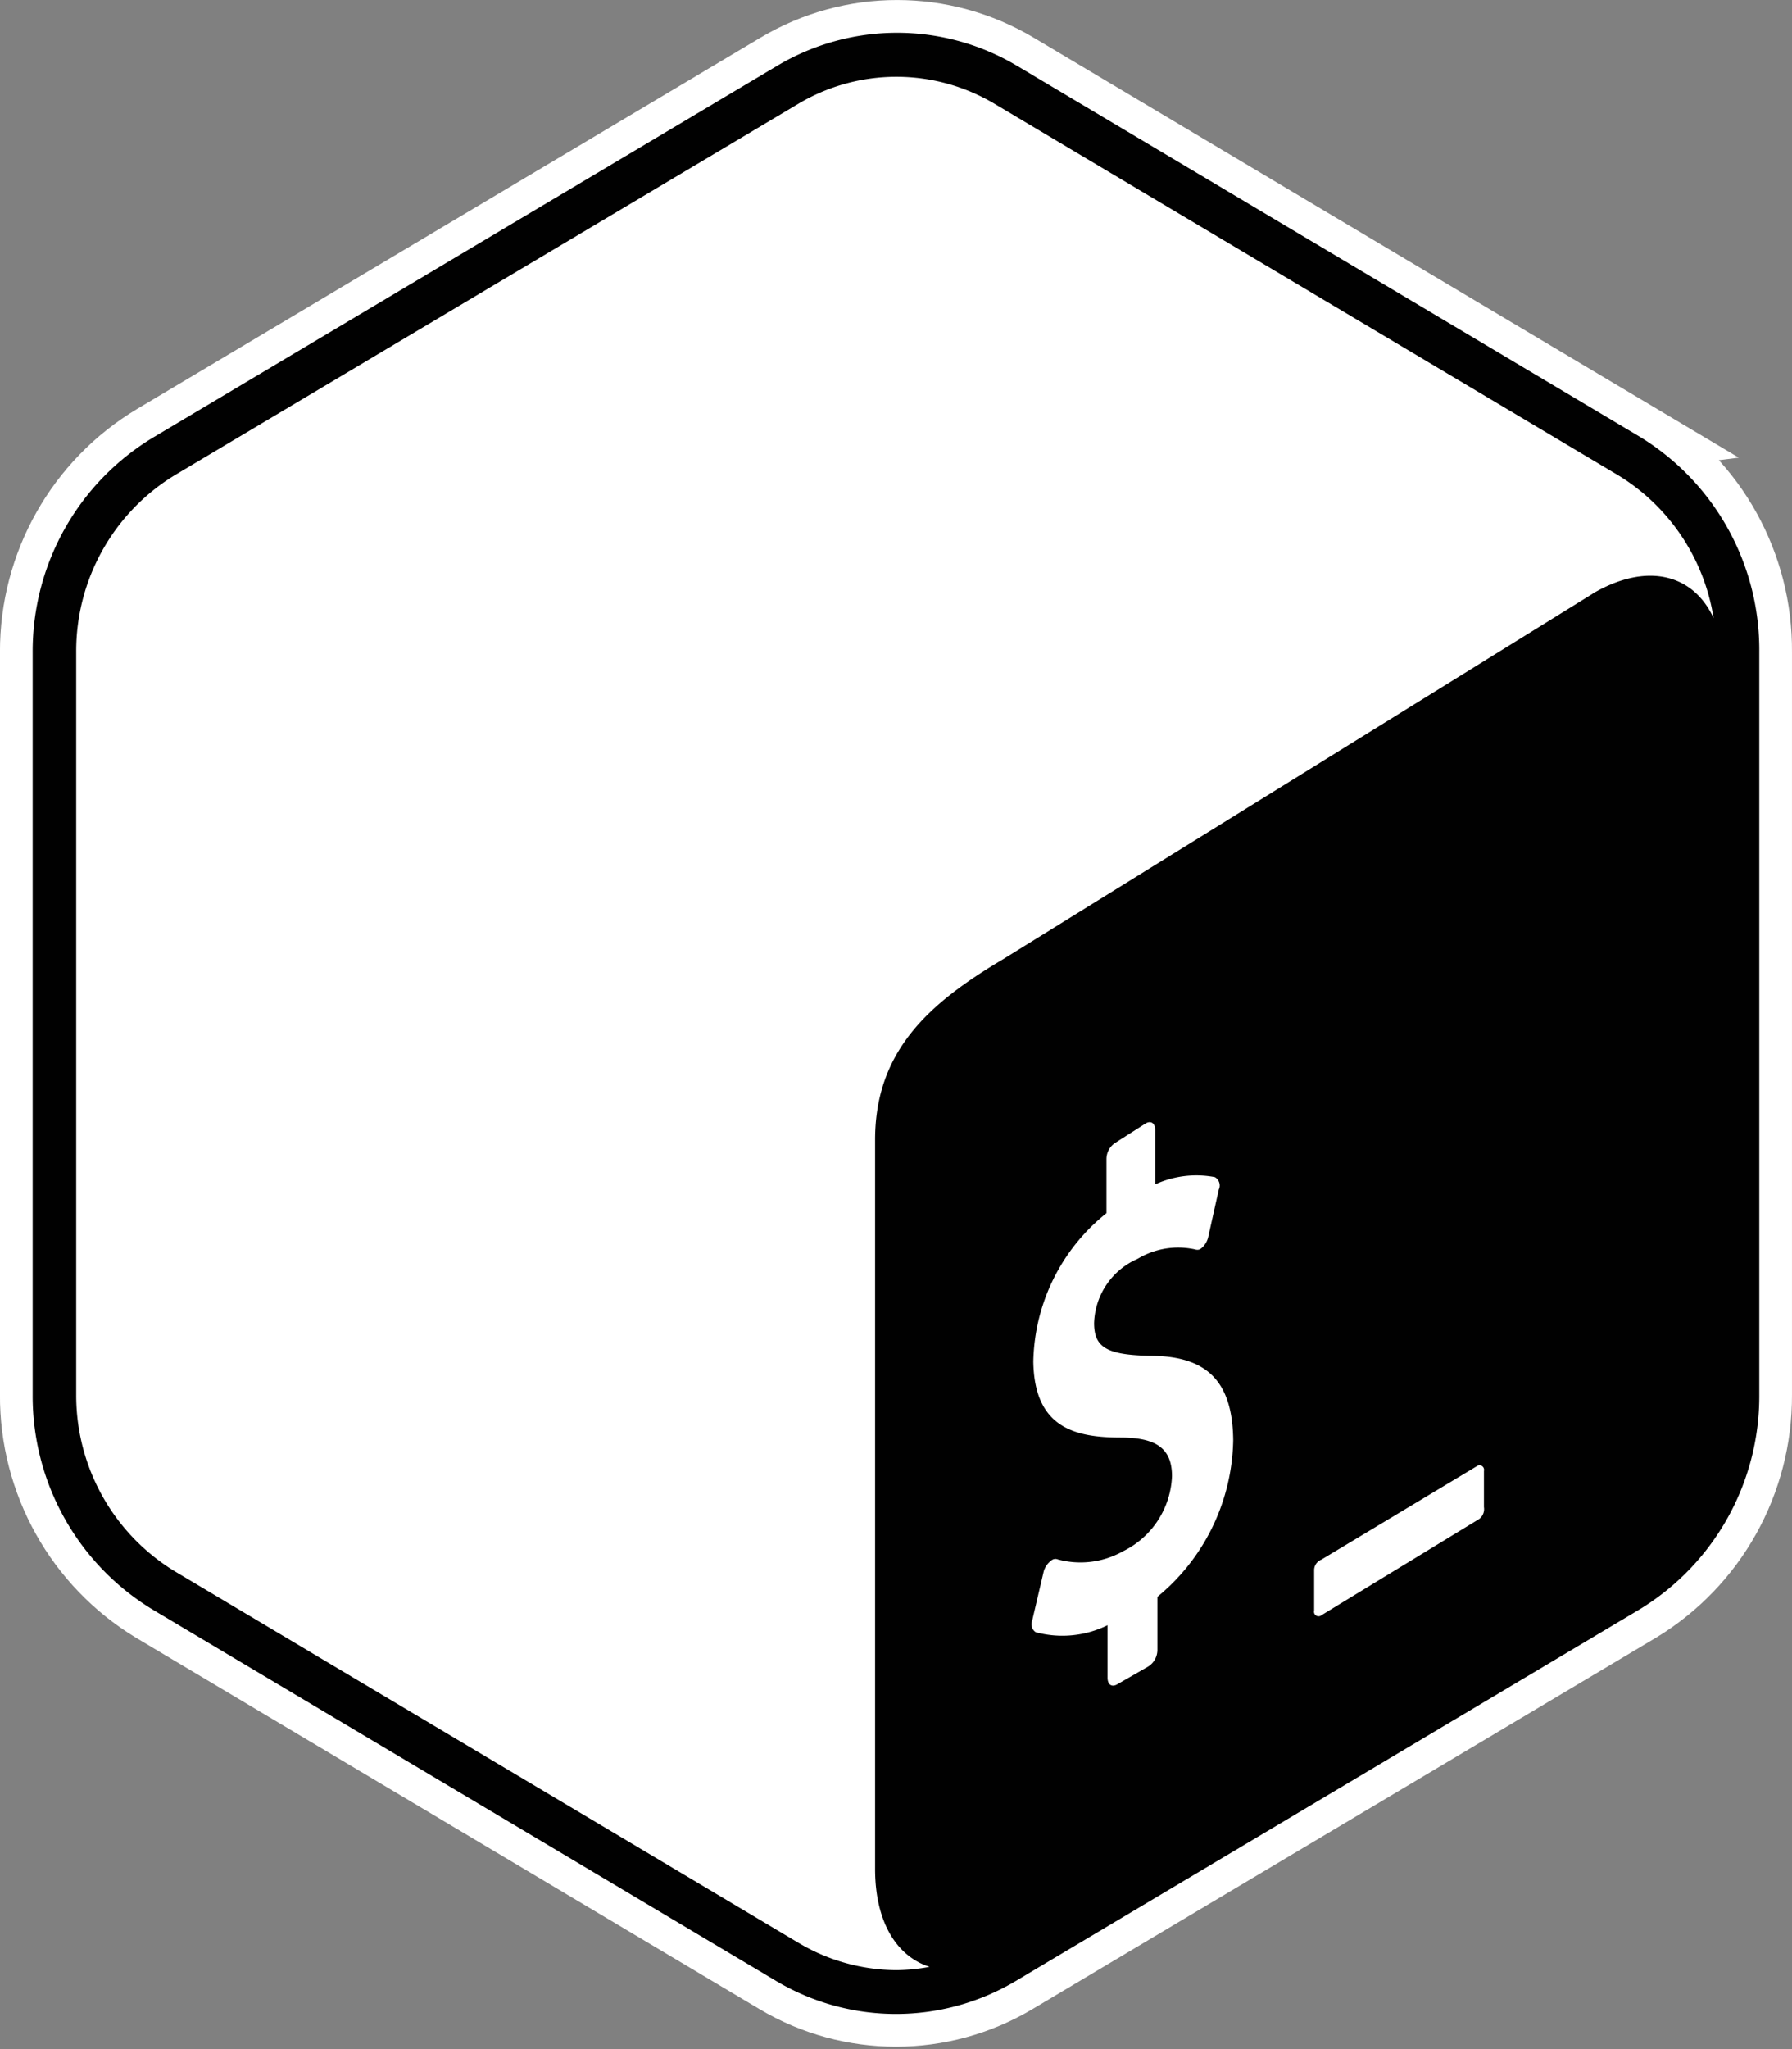 <?xml version="1.0" encoding="UTF-8" standalone="no"?>
<svg
   id="Layer_1"
   data-name="Layer 1"
   viewBox="0 0 79.37 90.71"
   version="1.1"
   sodipodi:docname="bash.svg"
   inkscape:version="1.1.2 (0a00cf5339, 2022-02-04, custom)"
   xmlns:inkscape="http://www.inkscape.org/namespaces/inkscape"
   xmlns:sodipodi="http://sodipodi.sourceforge.net/DTD/sodipodi-0.dtd"
   xmlns="http://www.w3.org/2000/svg"
   xmlns:svg="http://www.w3.org/2000/svg"
   xmlns:rdf="http://www.w3.org/1999/02/22-rdf-syntax-ns#"
   xmlns:cc="http://creativecommons.org/ns#"
   xmlns:dc="http://purl.org/dc/elements/1.1/">
  <rect x="0" y="0" width="79.37" height="90.71" fill="#808080" stroke="none"/>
  <sodipodi:namedview
     id="namedview1491"
     pagecolor="#505050"
     bordercolor="#ffffff"
     borderopacity="1"
     inkscape:pageshadow="0"
     inkscape:pageopacity="0"
     inkscape:pagecheckerboard="1"
     showgrid="false"
     inkscape:zoom="9.6240768"
     inkscape:cx="39.692119"
     inkscape:cy="45.199141"
     inkscape:window-width="3840"
     inkscape:window-height="2083"
     inkscape:window-x="0"
     inkscape:window-y="48"
     inkscape:window-maximized="1"
     inkscape:current-layer="Layer_1" />
  <defs
     id="defs1484">
    <style
       id="style1482">.cls-1{fill:#1b1b1f;}</style>
  </defs>
  <title
     id="title1486">BASH_logo-transparent-bg-bw</title>
  <path
     class="cls-1"
     d="M 72.648,19.346 45.035,2.907 c -3.27,-1.943 -7.336,-1.943 -10.605,0 L 6.817,19.346 c -3.34,1.998 -5.381,5.615 -5.37,9.516 v 32.879 c -0.021,3.891 2.001,7.506 5.322,9.516 L 34.381,87.696 c 3.27,1.943 7.336,1.943 10.605,0 l 27.613,-16.44 c 3.321,-2.01 5.343,-5.625 5.322,-9.516 V 28.862 c 0.031,-3.881 -1.971,-7.494 -5.274,-9.516 z"
     id="path2572"
     style="fill:#ffffff;fill-opacity:1;stroke:#ffffff;stroke-width:2.897;stroke-miterlimit:4;stroke-dasharray:none;stroke-opacity:1"
     sodipodi:nodetypes="ccccccccccccc" />
  <path
     class="cls-1"
     d="M 72.648,19.346 45.035,2.907 a 10.403,10.434 0 0 0 -10.605,0 L 6.817,19.346 a 11.01,11.044 0 0 0 -5.37,9.516 v 32.879 a 11.01,11.044 0 0 0 5.322,9.516 L 34.381,87.696 a 10.403,10.434 0 0 0 10.605,0 l 27.613,-16.44 a 11.01,11.044 0 0 0 5.322,-9.516 V 28.862 A 11.01,11.044 0 0 0 72.648,19.346 Z M 51.263,70.686 v 2.36 a 0.868,0.87 0 0 1 -0.405,0.725 l -1.398,0.803 c -0.222,0.116 -0.405,0 -0.405,-0.309 v -2.321 a 4.541,4.555 0 0 1 -3.182,0.309 0.424,0.425 0 0 1 -0.154,-0.522 l 0.501,-2.137 a 0.887,0.89 0 0 1 0.28,-0.464 0.559,0.561 0 0 1 0.135,-0.097 0.28,0.28 0 0 1 0.222,0 3.857,3.868 0 0 0 2.892,-0.367 3.857,3.868 0 0 0 2.16,-3.317 c 0,-1.199 -0.656,-1.702 -2.237,-1.712 -2.005,0 -3.857,-0.387 -3.905,-3.356 a 8.571,8.597 0 0 1 3.239,-6.576 v -2.389 a 0.858,0.861 0 0 1 0.405,-0.735 l 1.35,-0.861 c 0.222,-0.116 0.405,0 0.405,0.319 v 2.389 a 4.396,4.41 0 0 1 2.642,-0.319 0.424,0.425 0 0 1 0.174,0.551 l -0.472,2.118 a 0.906,0.909 0 0 1 -0.241,0.425 0.559,0.561 0 0 1 -0.135,0.106 0.318,0.319 0 0 1 -0.202,0 3.5,3.51 0 0 0 -2.545,0.416 3.201,3.211 0 0 0 -1.928,2.843 c 0,1.083 0.569,1.412 2.478,1.451 2.555,0 3.654,1.16 3.683,3.733 a 9.14,9.167 0 0 1 -3.355,6.934 z M 65.725,66.712 A 0.55,0.551 0 0 1 65.513,67.244 l -6.98,4.255 A 0.202,0.203 0 0 1 58.205,71.295 V 69.487 A 0.501,0.503 0 0 1 58.523,69.042 l 6.874,-4.129 a 0.202,0.203 0 0 1 0.328,0.203 z M 70.546,26.28 44.418,42.468 c -3.259,1.934 -5.659,4.052 -5.659,7.988 v 32.28 c 0,2.36 0.964,3.868 2.41,4.332 a 8.455,8.481 0 0 1 -1.446,0.145 8.552,8.578 0 0 1 -4.358,-1.209 L 7.752,69.564 A 9.082,9.109 0 0 1 3.375,61.741 V 28.862 A 9.082,9.109 0 0 1 7.752,21.029 L 35.365,4.59 a 8.513,8.539 0 0 1 8.677,0 L 71.655,21.029 a 9.024,9.051 0 0 1 4.242,6.334 C 75,25.41 72.937,24.868 70.536,26.28 Z"
     id="path1488"
     style="fill:#010101;fill-opacity:1;stroke:none;stroke-width:0.966" />
</svg>
